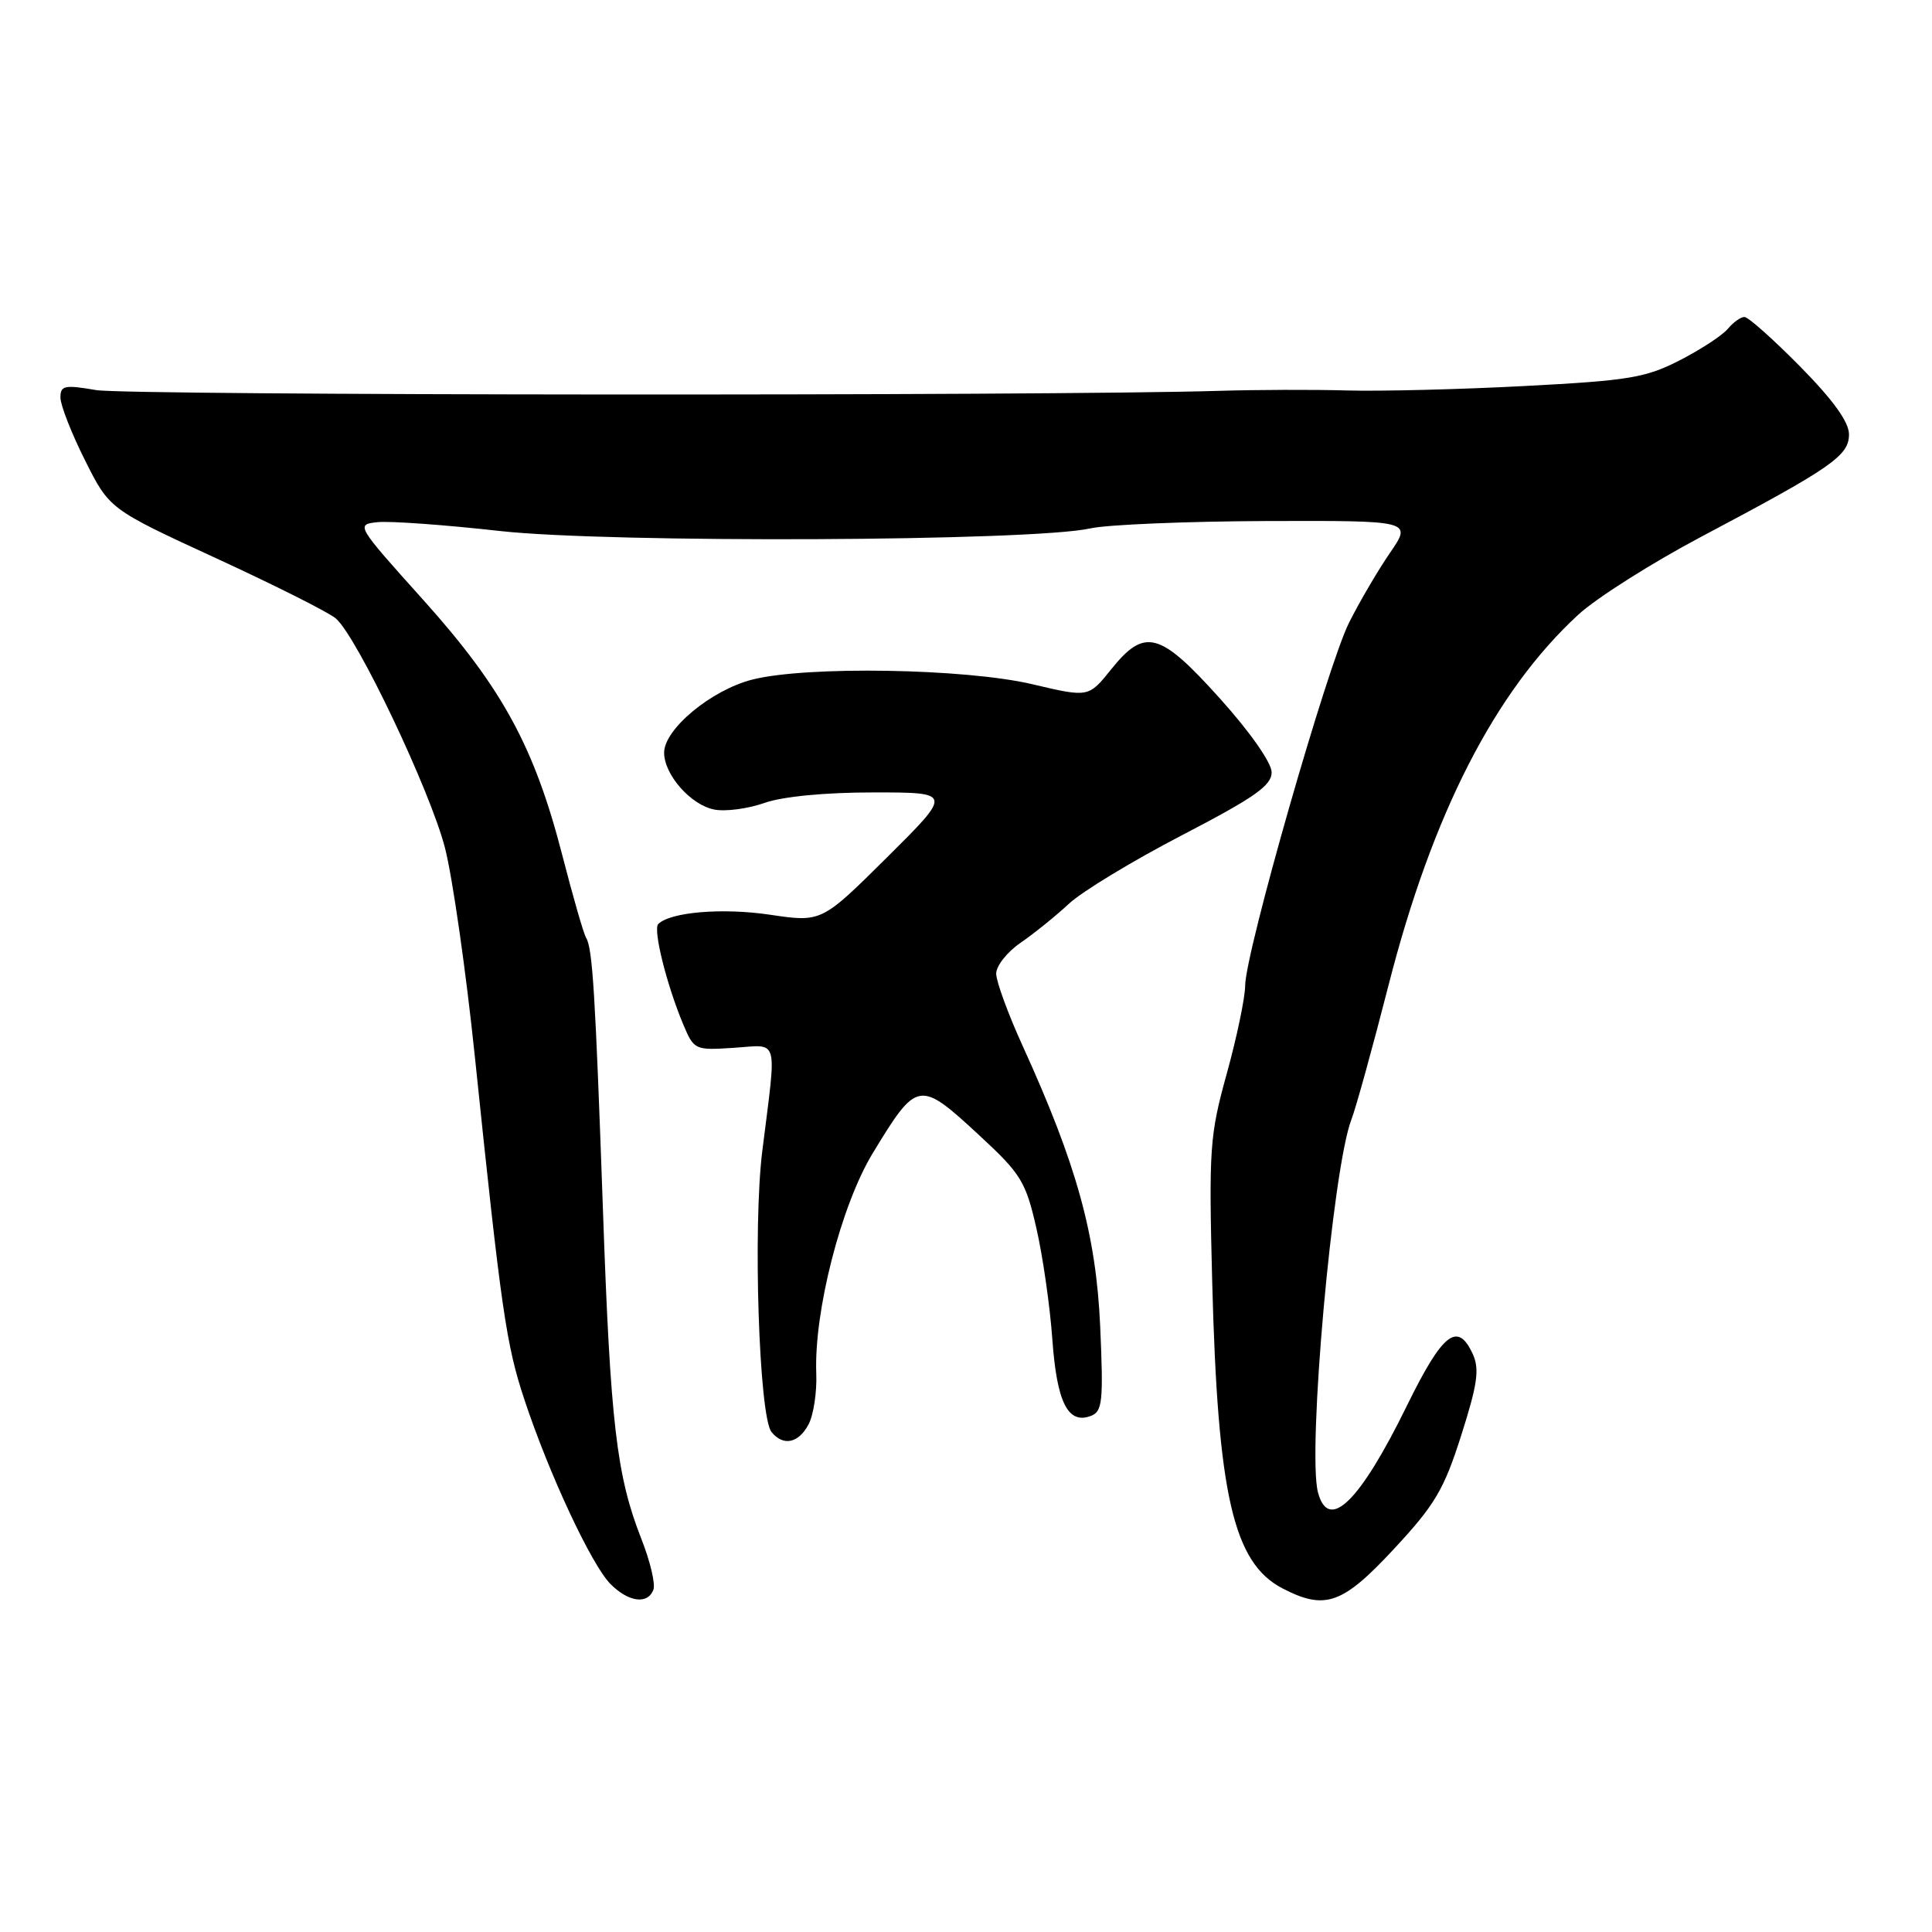 <?xml version="1.0" encoding="UTF-8" standalone="no"?>
<!DOCTYPE svg PUBLIC "-//W3C//DTD SVG 1.1//EN" "http://www.w3.org/Graphics/SVG/1.1/DTD/svg11.dtd" >
<svg xmlns="http://www.w3.org/2000/svg" xmlns:xlink="http://www.w3.org/1999/xlink" version="1.1" viewBox="0 0 256 256">
 <g >
 <path fill="currentColor"
d=" M 86.58 210.65 C 86.87 209.90 86.15 206.86 84.98 203.90 C 81.70 195.56 80.88 188.57 79.90 160.50 C 78.88 131.57 78.52 125.65 77.66 124.26 C 77.34 123.74 75.93 118.85 74.53 113.41 C 70.83 99.01 66.57 91.17 56.09 79.50 C 47.17 69.57 47.13 69.50 50.03 69.19 C 51.64 69.02 58.93 69.54 66.23 70.36 C 80.78 71.98 136.91 71.74 144.50 70.01 C 146.70 69.52 157.19 69.08 167.81 69.04 C 187.11 68.98 187.11 68.98 184.19 73.24 C 182.58 75.58 180.14 79.75 178.76 82.50 C 175.89 88.21 165.01 126.23 164.99 130.61 C 164.98 132.20 163.89 137.43 162.56 142.24 C 160.29 150.43 160.17 152.15 160.62 169.74 C 161.35 198.12 163.41 207.09 169.96 210.48 C 175.59 213.39 177.89 212.58 184.70 205.25 C 190.14 199.40 191.33 197.39 193.62 190.19 C 195.77 183.45 196.06 181.43 195.16 179.44 C 193.15 175.04 191.17 176.59 186.44 186.23 C 180.17 199.03 176.04 203.05 174.64 197.75 C 173.21 192.39 176.57 154.84 179.06 148.37 C 179.67 146.79 181.89 138.75 184.00 130.50 C 189.80 107.81 198.11 91.59 209.13 81.45 C 211.53 79.24 218.86 74.60 225.41 71.13 C 242.77 61.94 245.00 60.39 245.00 57.55 C 245.00 55.92 242.90 53.00 238.53 48.57 C 234.97 44.96 231.65 42.00 231.15 42.00 C 230.65 42.00 229.66 42.71 228.94 43.58 C 228.21 44.45 225.35 46.32 222.56 47.75 C 218.05 50.06 215.81 50.43 202.00 51.15 C 193.47 51.60 182.90 51.86 178.50 51.74 C 174.10 51.61 166.45 51.64 161.50 51.79 C 138.48 52.49 16.96 52.41 12.75 51.69 C 8.53 50.97 8.00 51.08 8.01 52.69 C 8.01 53.68 9.47 57.42 11.26 60.98 C 14.50 67.46 14.50 67.46 28.66 73.98 C 36.45 77.57 43.58 81.15 44.50 81.95 C 47.32 84.37 57.03 104.81 58.97 112.38 C 59.97 116.30 61.75 128.72 62.92 140.00 C 66.42 173.68 67.07 178.19 69.50 185.50 C 72.75 195.31 78.40 207.40 80.90 209.90 C 83.30 212.30 85.82 212.63 86.58 210.65 Z  M 107.13 188.75 C 107.79 187.52 108.26 184.48 108.16 182.00 C 107.84 173.78 111.46 159.68 115.65 152.79 C 121.56 143.08 121.78 143.05 129.84 150.51 C 135.30 155.56 135.92 156.58 137.33 162.76 C 138.18 166.47 139.13 173.09 139.44 177.47 C 140.04 185.86 141.52 188.78 144.56 187.61 C 146.08 187.03 146.22 185.70 145.78 175.73 C 145.23 163.56 142.67 154.31 135.49 138.55 C 133.57 134.34 132.00 130.04 132.00 129.01 C 132.00 127.98 133.46 126.13 135.25 124.91 C 137.04 123.68 139.91 121.36 141.64 119.75 C 143.36 118.14 150.11 114.05 156.64 110.66 C 166.22 105.68 168.50 104.09 168.50 102.34 C 168.50 101.08 165.66 97.02 161.68 92.59 C 153.66 83.67 151.69 83.14 147.22 88.71 C 144.24 92.42 144.24 92.42 136.82 90.67 C 127.92 88.57 106.86 88.22 99.68 90.05 C 94.25 91.43 88.00 96.62 88.00 99.73 C 88.00 102.66 91.55 106.68 94.65 107.27 C 96.13 107.56 99.13 107.16 101.30 106.39 C 103.71 105.54 109.32 105.00 115.73 105.00 C 126.20 105.00 126.20 105.00 117.53 113.61 C 108.86 122.22 108.86 122.22 101.99 121.20 C 95.70 120.27 88.82 120.85 87.22 122.44 C 86.51 123.15 88.32 130.44 90.50 135.66 C 91.96 139.14 92.05 139.18 97.24 138.84 C 103.30 138.45 102.93 137.11 101.01 152.50 C 99.75 162.55 100.57 187.72 102.23 189.75 C 103.78 191.66 105.80 191.25 107.13 188.75 Z "/>
</g>
</svg>